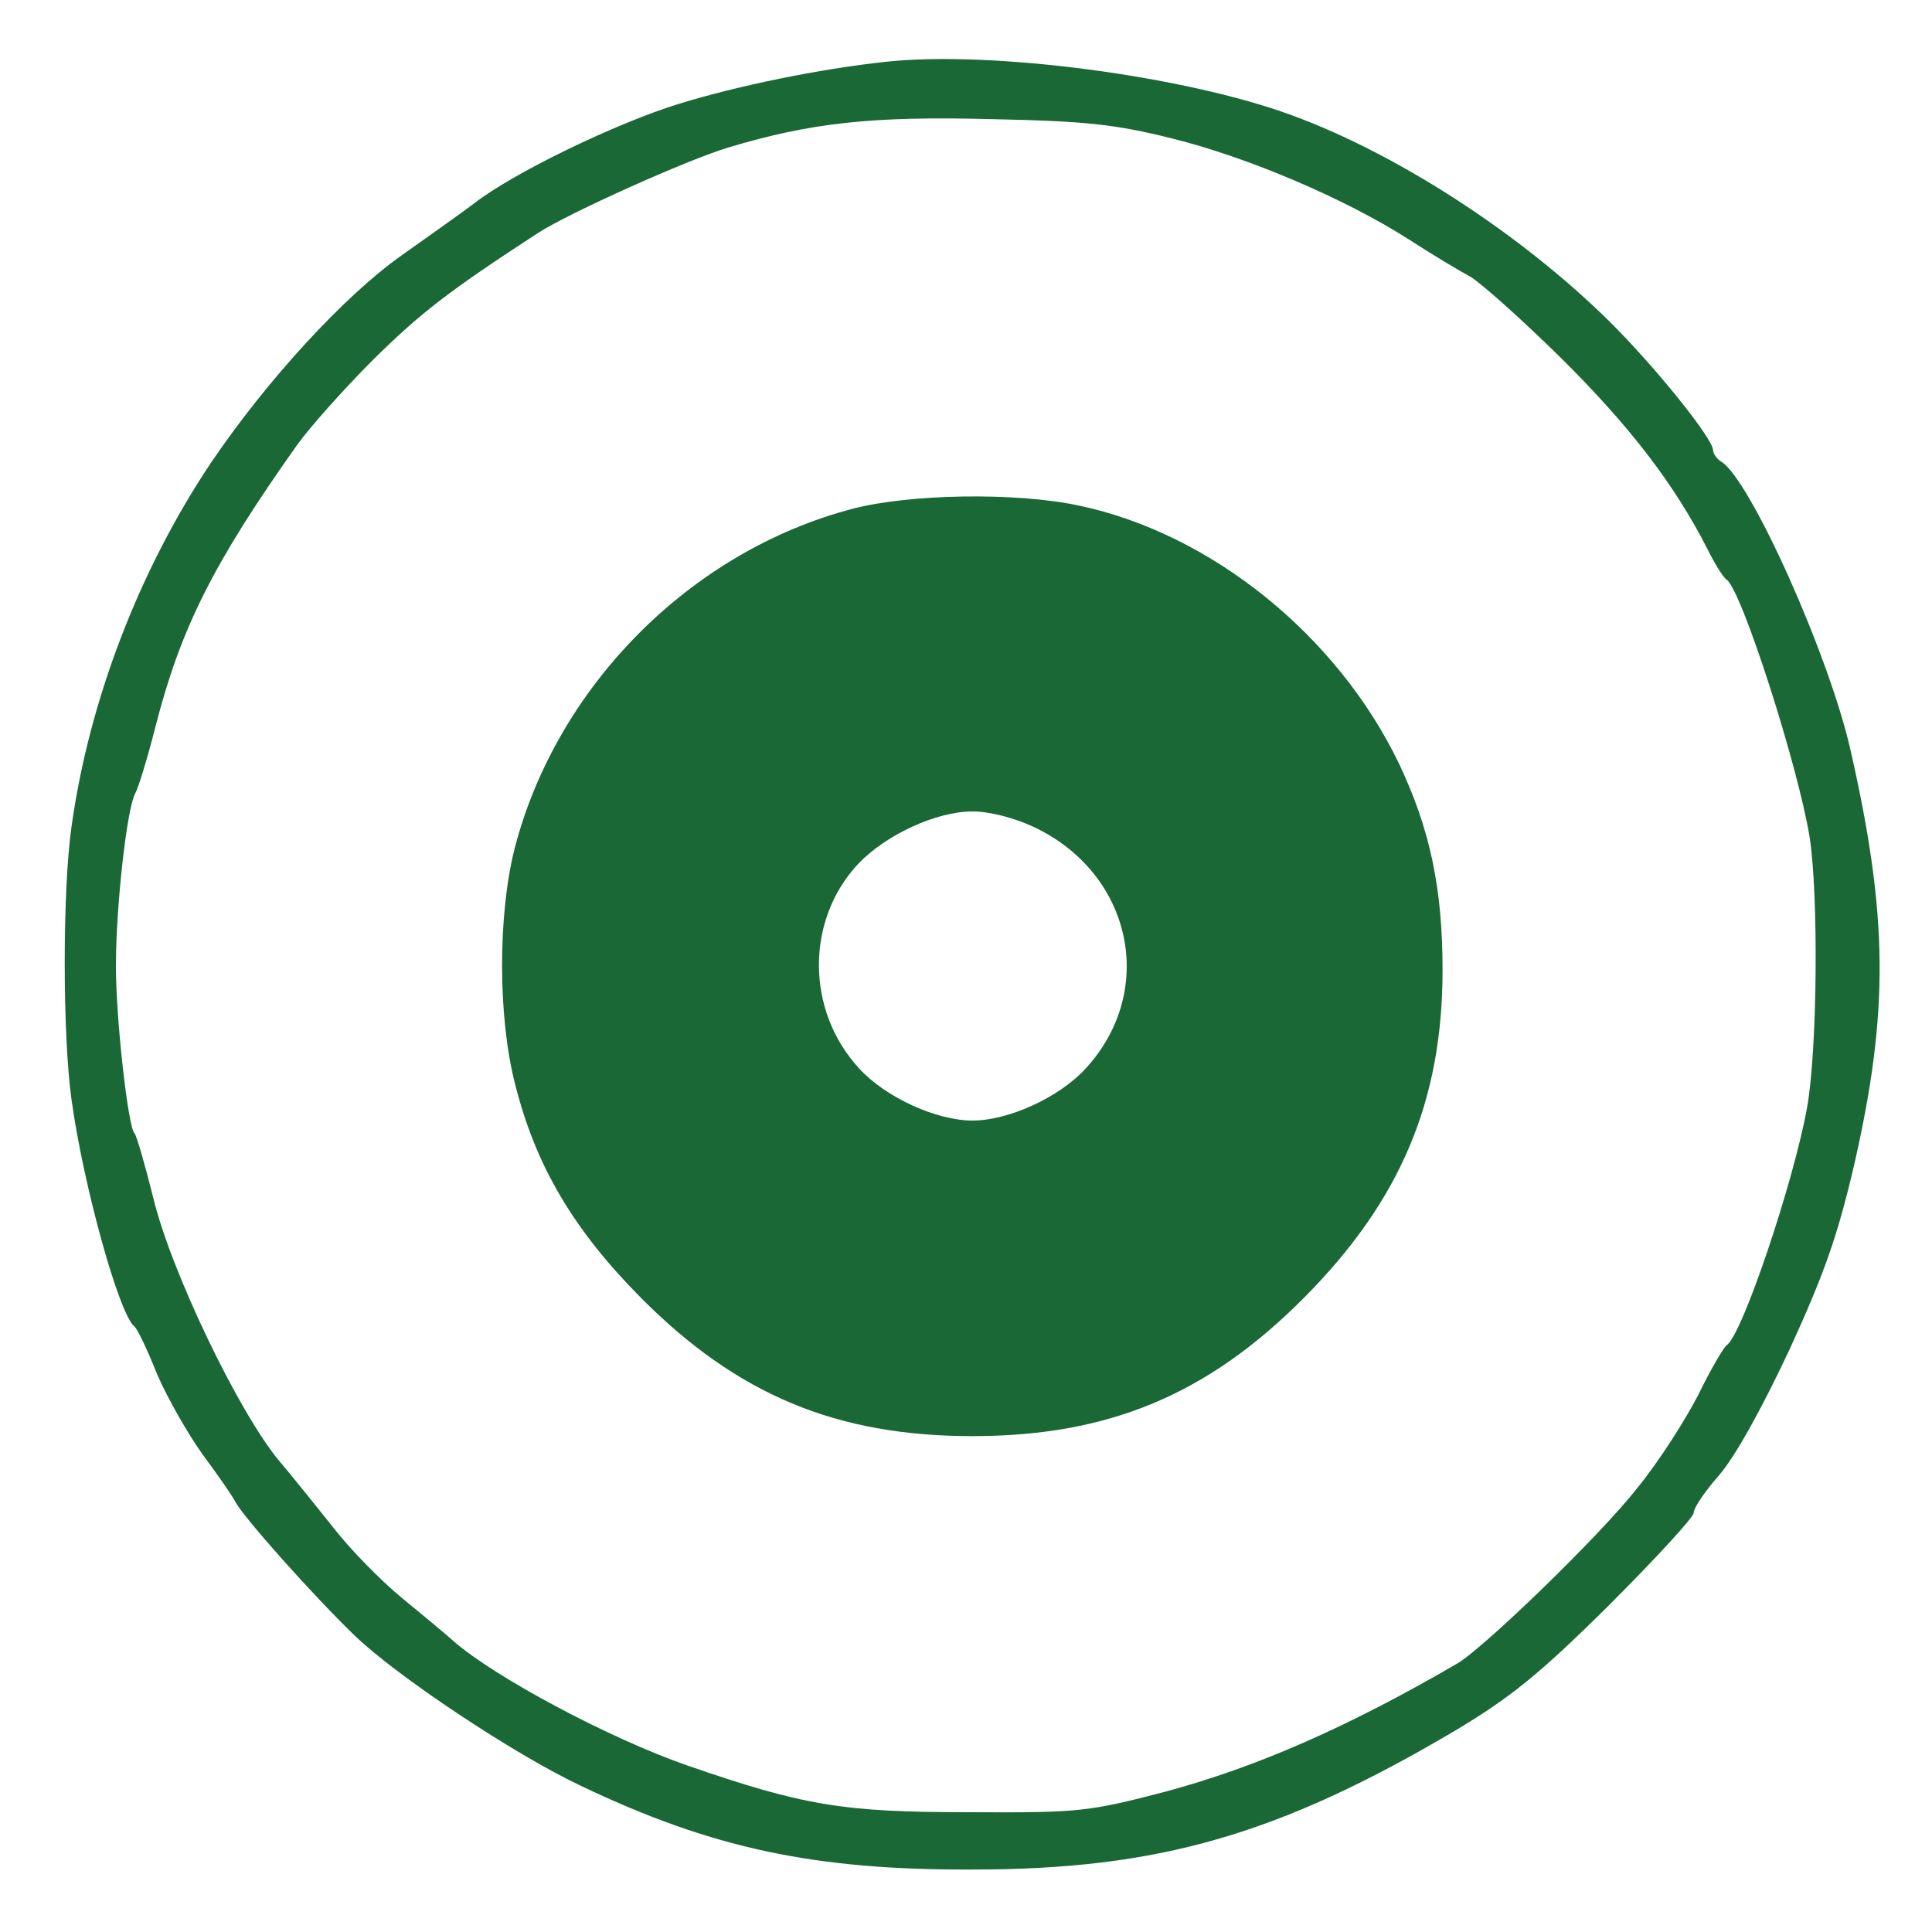 <svg xmlns="http://www.w3.org/2000/svg" width="400" height="400" preserveAspectRatio="xMidYMid meet" version="1.0" viewBox="0 0 300 300" style="background-color:#fff"><g fill="#196836" stroke="none"><path d="M1375 2904 c-102 -11 -229 -37 -320 -65 -98 -30 -259 -108 -319 -155 -17 -13 -68 -49 -113 -81 -89 -63 -209 -194 -295 -321 -112 -167 -190 -371 -217 -566 -14 -99 -14 -322 0 -423 18 -132 74 -335 98 -353 4 -3 20 -36 35 -74 16 -37 48 -93 71 -125 23 -31 46 -64 51 -74 14 -25 118 -142 184 -206 65 -63 248 -185 352 -234 203 -97 363 -131 608 -130 289 0 476 54 750 216 85 51 129 86 237 193 73 73 133 138 133 145 0 8 18 34 40 59 24 28 65 101 109 195 55 120 75 178 101 290 53 234 52 382 -6 638 -33 148 -156 422 -201 450 -7 4 -13 13 -13 18 0 18 -91 131 -162 201 -137 135 -328 259 -492 319 -165 61 -467 101 -631 83z m445 -119 c117 -29 268 -93 368 -157 37 -24 79 -49 94 -57 15 -8 79 -65 142 -127 107 -106 176 -196 227 -296 12 -24 25 -45 30 -48 23 -15 111 -289 129 -400 14 -91 12 -331 -4 -420 -21 -116 -101 -354 -125 -369 -5 -4 -25 -38 -44 -77 -20 -39 -62 -105 -95 -145 -56 -72 -238 -248 -279 -272 -170 -99 -312 -161 -453 -199 -119 -31 -133 -33 -305 -32 -196 0 -257 10 -439 73 -120 42 -295 135 -361 192 -11 10 -47 40 -80 67 -33 27 -80 75 -105 107 -25 31 -63 79 -86 106 -63 75 -169 296 -196 409 -13 52 -26 97 -29 100 -10 8 -29 177 -29 260 0 92 17 245 30 268 5 9 19 55 31 102 39 153 89 254 221 440 18 25 70 84 117 131 74 73 115 105 256 197 48 31 230 113 296 133 127 38 221 49 409 44 146 -3 192 -8 280 -30z" transform="translate(0,300) scale(0.1,-0.1)"/><path d="M1324 2210 c-252 -66 -460 -276 -525 -528 -26 -103 -26 -262 1 -366 32 -127 91 -226 195 -331 150 -151 304 -215 515 -215 211 0 365 64 515 215 150 151 215 306 215 509 0 128 -20 220 -68 321 -96 199 -292 357 -497 400 -98 21 -263 18 -351 -5z m281 -494 c153 -72 192 -254 81 -375 -41 -45 -120 -81 -176 -81 -56 0 -135 36 -176 81 -83 90 -83 231 -1 318 43 45 121 81 177 81 27 0 65 -10 95 -24z" transform="translate(0,300) scale(0.1,-0.1)"/></g></svg>